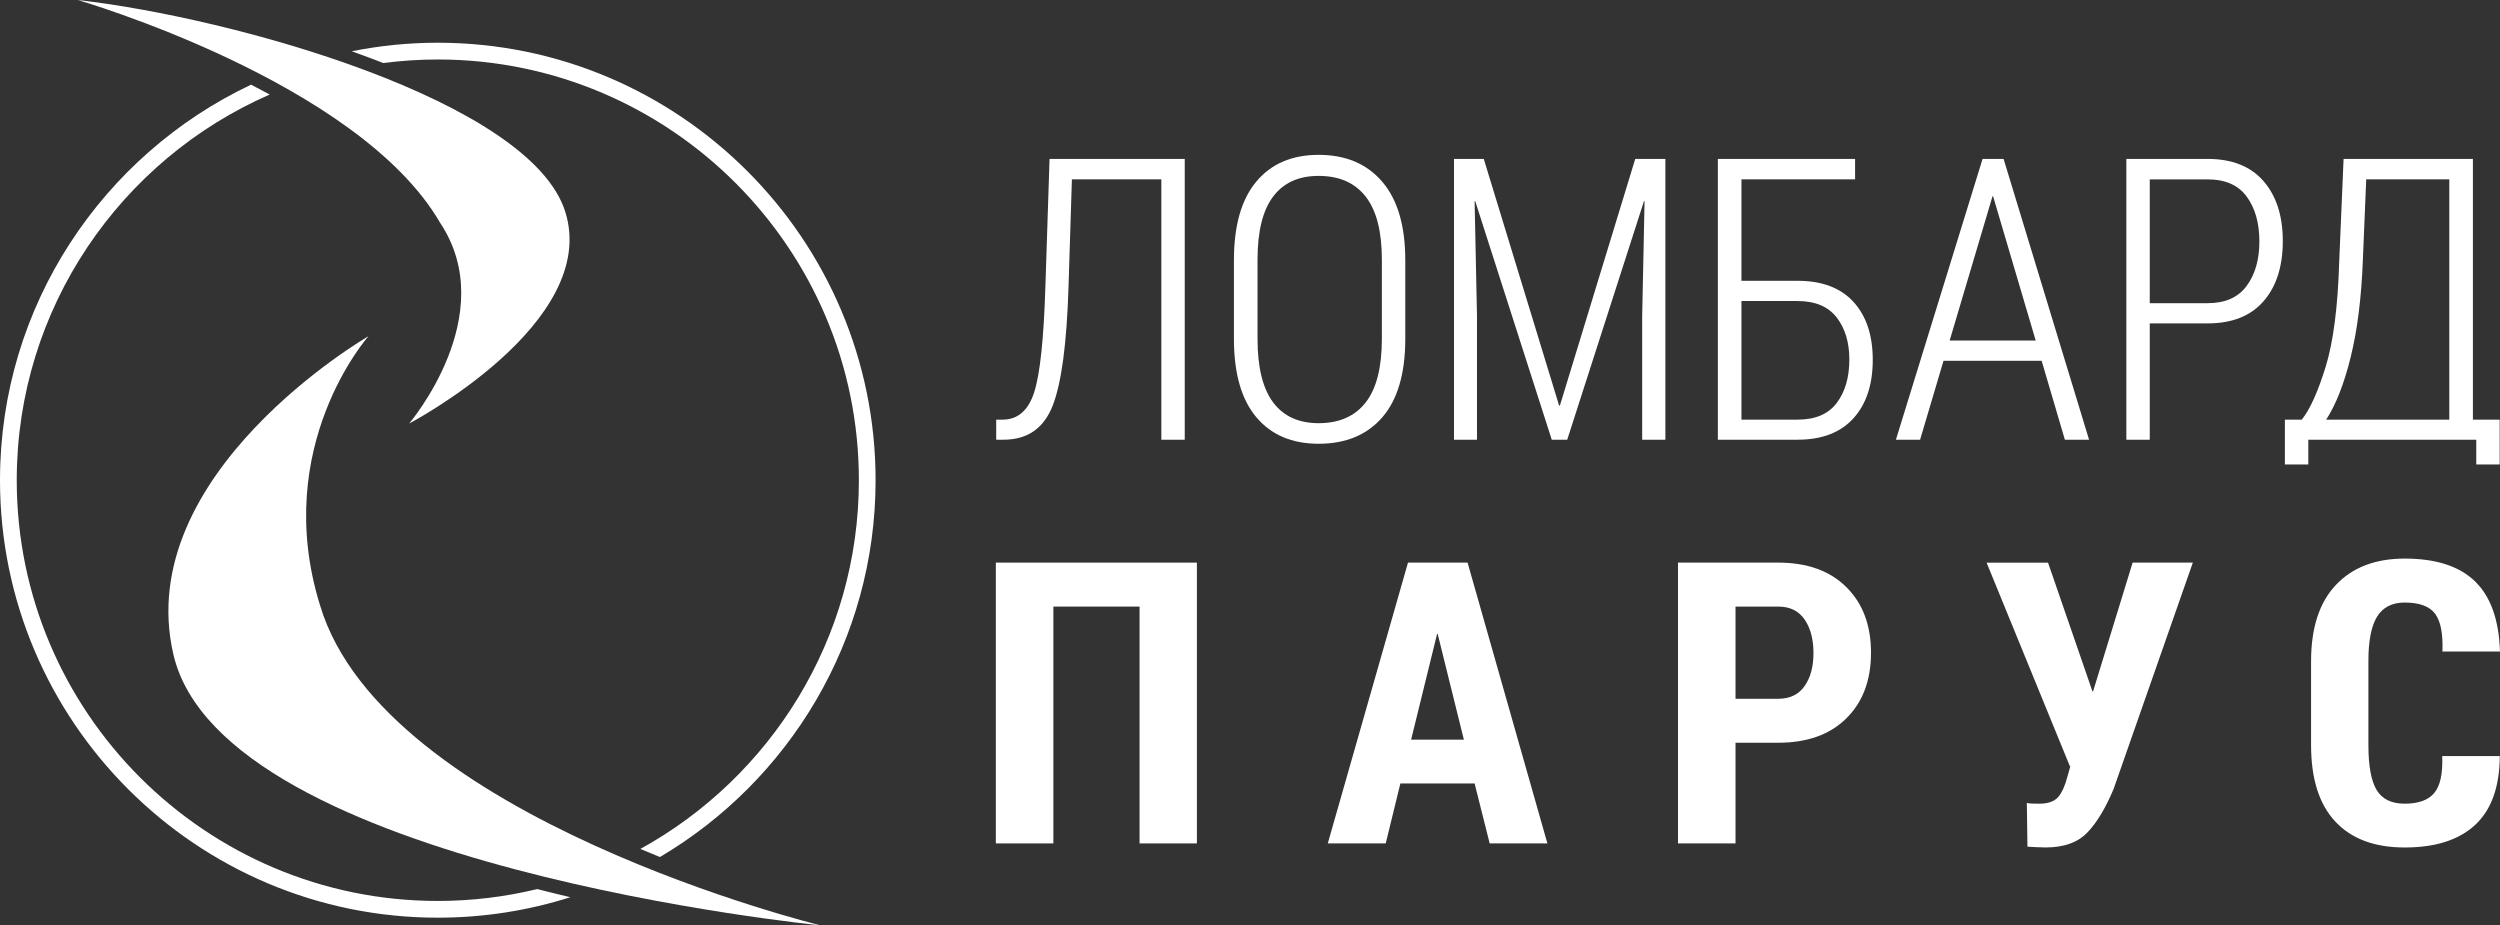 <svg width="154" height="57" viewBox="0 0 154 57" fill="none" xmlns="http://www.w3.org/2000/svg">
<rect x="0" y="0" width="154" height="57" fill="#333333" stroke="none"/>
<path d="M22.7 20.709C22.7 20.709 8.08 29.162 10.684 40.327C13.726 53.372 50.535 57 50.535 57C50.535 57 23.641 50.429 19.714 37.286C16.672 27.478 22.7 20.709 22.7 20.709Z" fill="white"/>
<path d="M4.787 0C4.787 0 22.063 5.002 27.116 13.732C30.896 19.42 25.202 26.09 25.202 26.09C25.202 26.09 36.981 19.911 34.82 13.044C32.662 6.179 14.306 1.078 4.787 0Z" fill="white"/>
<path d="M26.969 55.499C12.667 55.499 1.031 43.872 1.031 29.581C1.031 18.967 7.45 9.825 16.613 5.823C16.231 5.614 15.848 5.412 15.466 5.215C6.335 9.537 0 18.832 0 29.581C0 44.439 12.097 56.529 26.969 56.529C29.812 56.529 32.555 56.087 35.132 55.268C34.457 55.109 33.777 54.942 33.094 54.767C31.127 55.242 29.077 55.499 26.969 55.499Z" fill="white"/>
<path d="M26.969 3.664C41.271 3.664 52.907 15.291 52.907 29.583C52.907 39.357 47.462 47.88 39.446 52.294C39.851 52.467 40.254 52.632 40.651 52.793C48.596 48.099 53.936 39.453 53.936 29.581C53.936 14.722 41.838 2.632 26.967 2.632C25.152 2.632 23.381 2.815 21.667 3.159C22.325 3.392 22.974 3.634 23.614 3.883C24.713 3.74 25.831 3.664 26.969 3.664Z" fill="white"/>
<path d="M72.98 9.789V27.086H71.538V11.048H66.029L65.822 17.629C65.715 21.154 65.389 23.611 64.84 25.001C64.29 26.392 63.283 27.086 61.817 27.086H61.366V25.85H61.757C62.693 25.85 63.343 25.289 63.706 24.164C64.068 23.04 64.298 20.863 64.397 17.631L64.652 9.791H72.98V9.789Z" fill="white"/>
<path d="M86.565 20.873C86.565 23.003 86.094 24.613 85.154 25.701C84.213 26.79 82.904 27.335 81.227 27.335C79.582 27.335 78.302 26.788 77.385 25.695C76.469 24.603 76.01 22.995 76.01 20.873V16.026C76.01 13.903 76.467 12.291 77.385 11.191C78.302 10.09 79.582 9.539 81.227 9.539C82.897 9.539 84.203 10.092 85.148 11.197C86.092 12.302 86.565 13.911 86.565 16.026V20.873ZM85.123 15.992C85.123 14.257 84.791 12.963 84.127 12.112C83.462 11.261 82.496 10.835 81.225 10.835C79.995 10.835 79.061 11.261 78.422 12.112C77.782 12.963 77.464 14.257 77.464 15.992V20.875C77.464 22.625 77.784 23.927 78.422 24.784C79.063 25.639 79.997 26.068 81.225 26.068C82.496 26.068 83.462 25.641 84.127 24.79C84.791 23.939 85.123 22.633 85.123 20.875V15.992Z" fill="white"/>
<path d="M91.4 9.789L96.041 24.983H96.09L100.731 9.789H102.587V27.086H101.158V19.494L101.305 12.402L101.269 12.39L96.541 27.086H95.588L90.873 12.39L90.836 12.402L90.983 19.494V27.086H89.566V9.789H91.4Z" fill="white"/>
<path d="M114.273 11.048H107.274V17.297H110.731C112.237 17.297 113.385 17.732 114.176 18.599C114.966 19.466 115.362 20.657 115.362 22.168C115.362 23.689 114.966 24.889 114.17 25.768C113.377 26.647 112.229 27.086 110.731 27.086H105.82V9.789H114.273V11.048ZM107.274 18.545V25.85H110.731C111.823 25.85 112.626 25.508 113.143 24.822C113.661 24.136 113.919 23.245 113.919 22.142C113.919 21.09 113.659 20.225 113.137 19.553C112.616 18.881 111.815 18.543 110.731 18.543H107.274V18.545Z" fill="white"/>
<path d="M125.766 22.227H119.72L118.278 27.086H116.788L122.126 9.789H123.421L128.686 27.086H127.196L125.766 22.227ZM120.098 20.979H125.4L122.774 12.092H122.738L120.098 20.979Z" fill="white"/>
<path d="M132.425 19.923V27.088H130.983V9.789H135.991C137.489 9.789 138.635 10.243 139.43 11.155C140.223 12.066 140.62 13.297 140.62 14.849C140.62 16.418 140.223 17.655 139.43 18.561C138.637 19.468 137.489 19.921 135.991 19.921H132.425V19.923ZM132.425 18.676H135.991C137.074 18.676 137.876 18.32 138.397 17.607C138.919 16.895 139.178 15.983 139.178 14.875C139.178 13.75 138.921 12.831 138.403 12.118C137.886 11.406 137.082 11.05 135.991 11.05H132.425V18.676Z" fill="white"/>
<path d="M153.98 28.611H152.538V27.086H142.191V28.611H140.749V25.85H141.788C142.293 25.225 142.783 24.14 143.26 22.595C143.737 21.05 144.015 18.869 144.098 16.05L144.365 9.789H152.331V25.85H153.98V28.611ZM145.551 16.05C145.461 18.356 145.213 20.334 144.806 21.983C144.4 23.635 143.894 24.923 143.292 25.85H150.877V11.048H145.759L145.551 16.05Z" fill="white"/>
<path d="M73.729 51.954H70.197V37.365H64.888V51.954H61.344V34.657H73.729V51.954Z" fill="white"/>
<path d="M90.836 48.26H86.263L85.361 51.954H81.791L86.732 34.657H90.403L95.32 51.954H91.764L90.836 48.26ZM86.924 45.564H90.175L88.562 39.053H88.524L86.924 45.564Z" fill="white"/>
<path d="M106.908 45.753V51.954H103.364V34.657H109.537C111.323 34.657 112.723 35.16 113.735 36.166C114.748 37.172 115.254 38.518 115.254 40.206C115.254 41.9 114.748 43.25 113.735 44.25C112.723 45.252 111.323 45.753 109.537 45.753H106.908ZM106.908 43.045H109.537C110.256 43.045 110.8 42.783 111.164 42.26C111.529 41.737 111.71 41.061 111.71 40.228C111.71 39.381 111.527 38.691 111.164 38.162C110.8 37.63 110.258 37.365 109.537 37.365H106.908V43.045Z" fill="white"/>
<path d="M128.868 42.51L128.894 42.592H128.932L131.37 34.657H135.079L130.201 48.592C129.709 49.773 129.17 50.668 128.582 51.282C127.994 51.896 127.136 52.203 126.008 52.203C125.839 52.203 125.646 52.197 125.431 52.185C125.215 52.173 125.034 52.163 124.891 52.155L124.853 49.459C124.921 49.483 125.036 49.497 125.203 49.501C125.368 49.505 125.509 49.507 125.628 49.507C126.161 49.507 126.546 49.37 126.784 49.097C127.021 48.823 127.215 48.387 127.368 47.785L127.533 47.204H127.506L122.374 34.659H126.159L128.868 42.51Z" fill="white"/>
<path d="M153.986 46.574C153.978 48.467 153.472 49.88 152.474 50.809C151.475 51.741 150.025 52.205 148.129 52.205C146.274 52.205 144.849 51.672 143.854 50.608C142.859 49.544 142.362 47.972 142.362 45.898V40.729C142.362 38.679 142.871 37.111 143.892 36.031C144.913 34.95 146.324 34.409 148.129 34.409C150.059 34.409 151.505 34.878 152.468 35.818C153.428 36.755 153.94 38.196 153.998 40.135H150.454C150.496 39.043 150.345 38.266 150.003 37.807C149.661 37.349 149.035 37.117 148.129 37.117C147.357 37.117 146.792 37.405 146.433 37.978C146.073 38.554 145.894 39.461 145.894 40.705V45.896C145.894 47.179 146.063 48.101 146.401 48.664C146.739 49.228 147.315 49.507 148.129 49.507C148.976 49.507 149.582 49.288 149.951 48.847C150.319 48.407 150.482 47.65 150.44 46.572H153.986V46.574Z" fill="white"/>
</svg>

